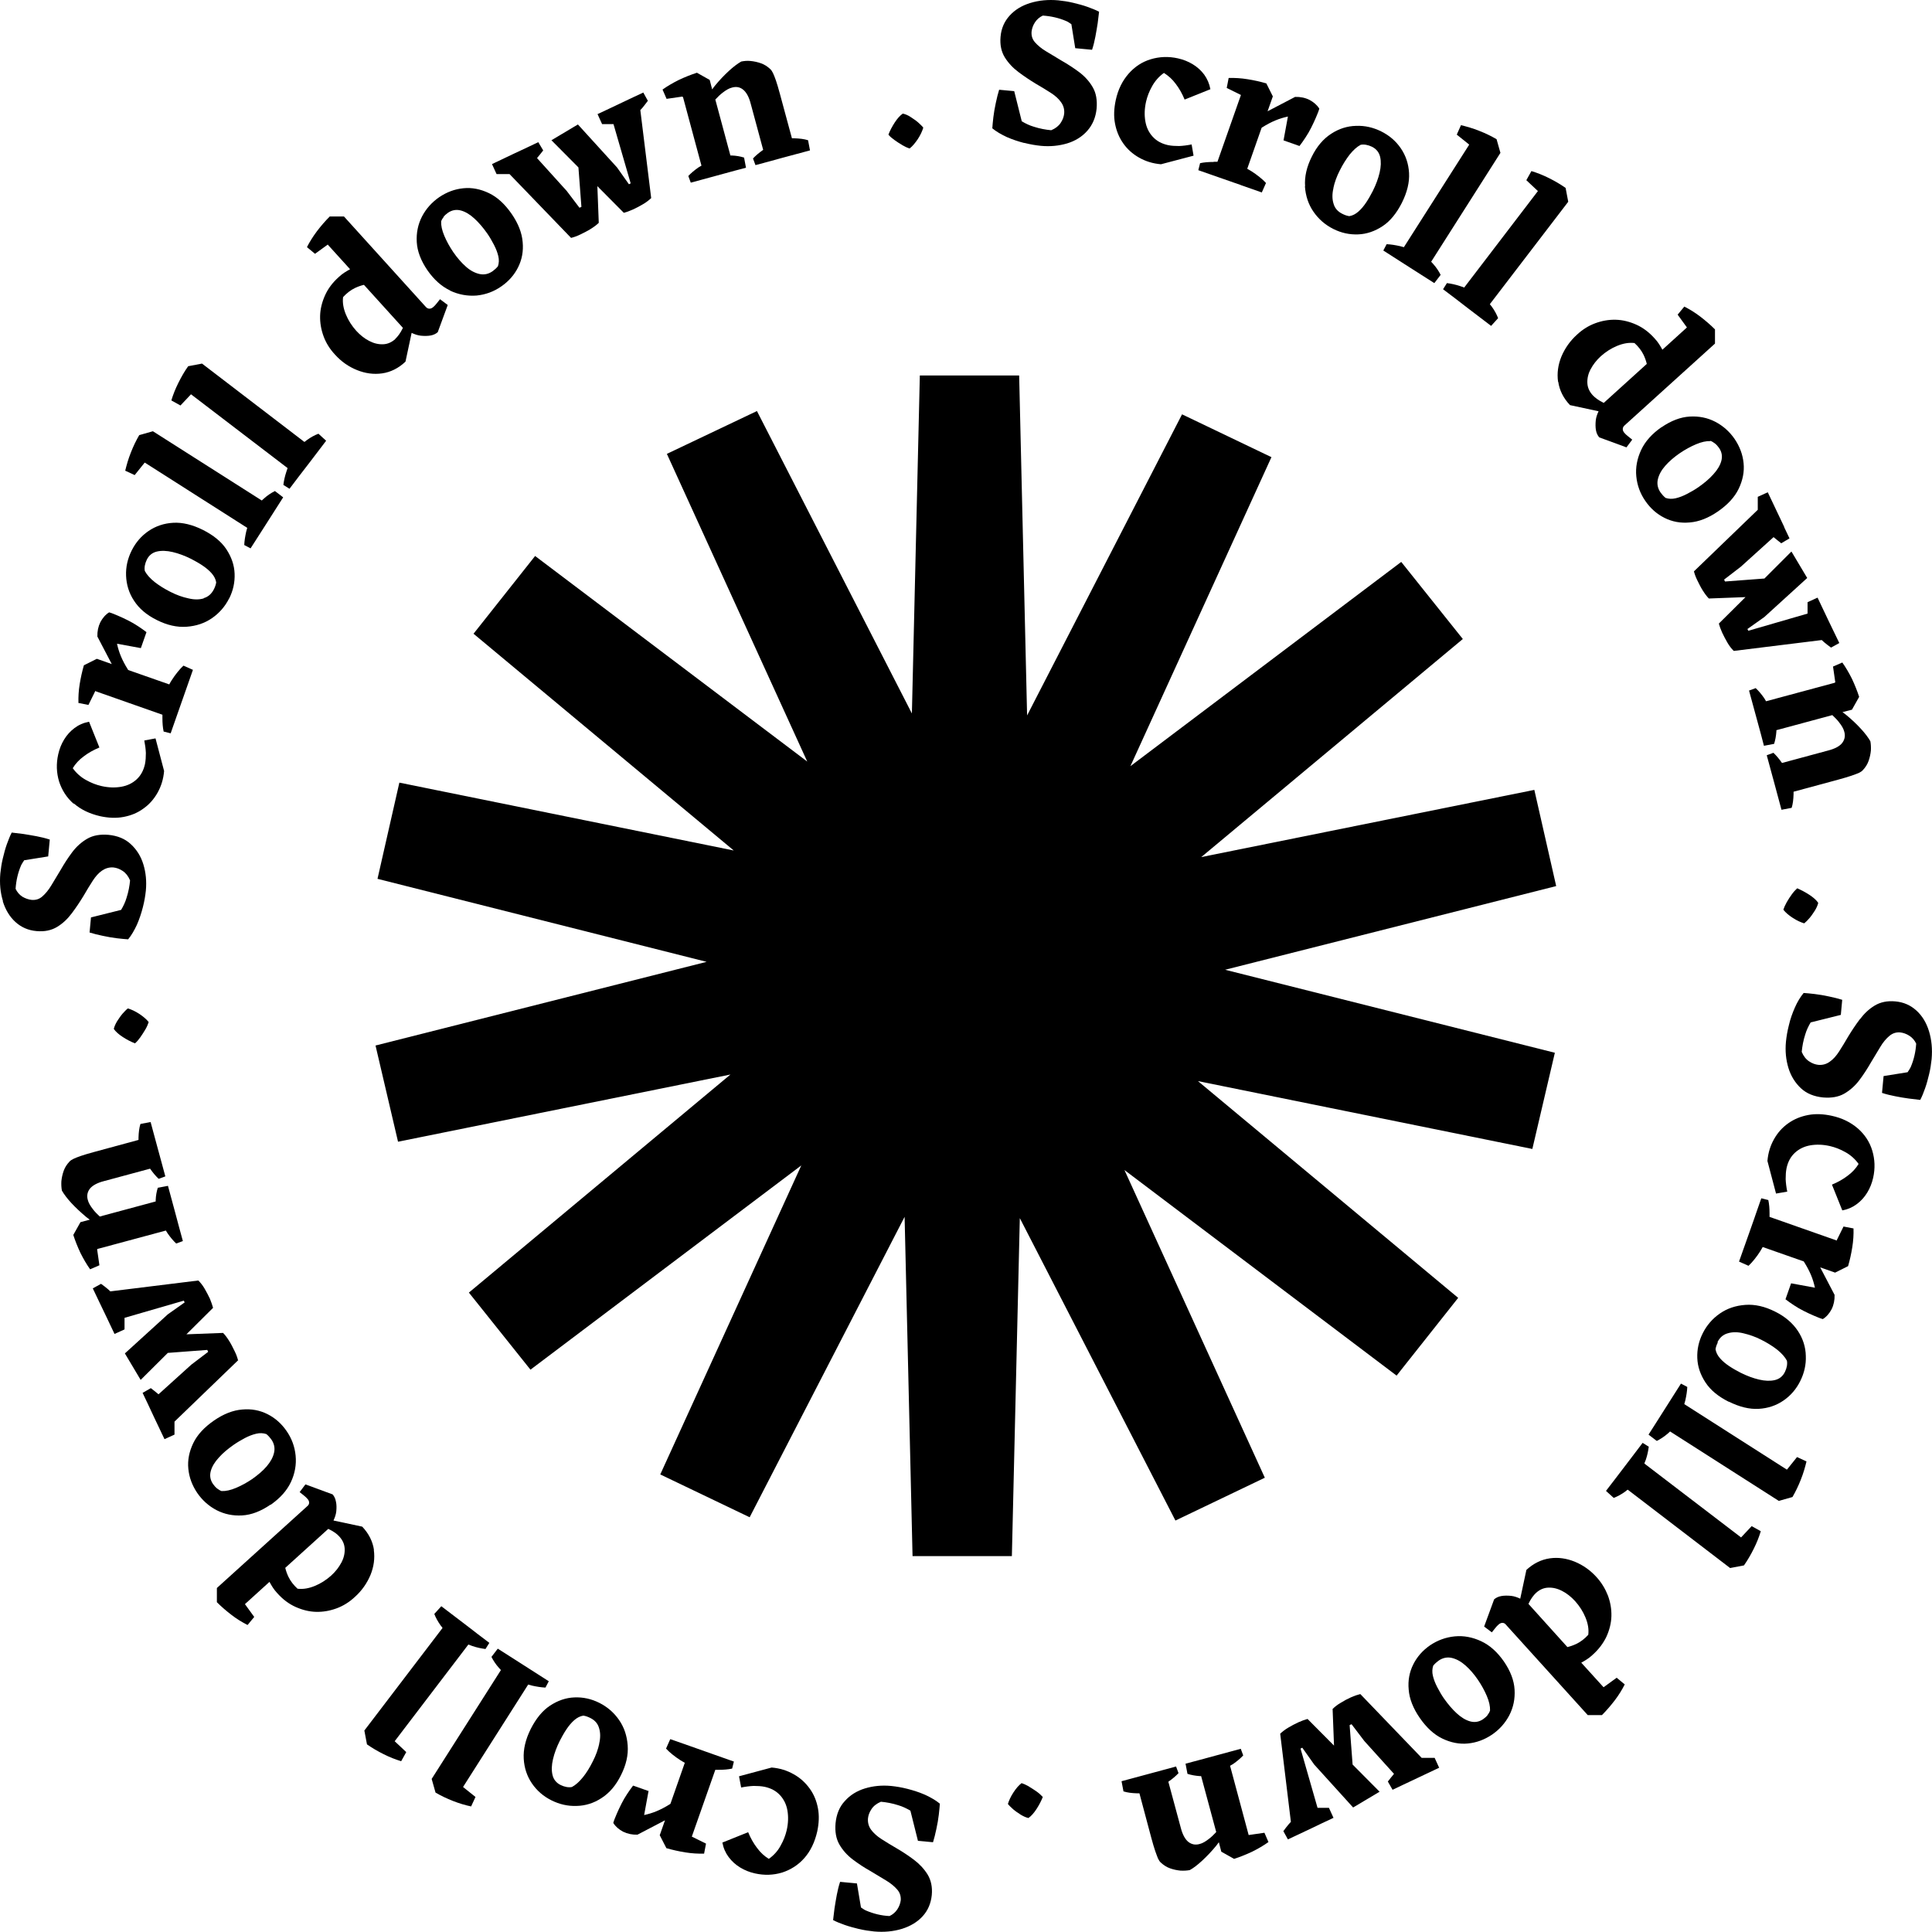 <?xml version="1.0" encoding="UTF-8" standalone="no"?>
<!DOCTYPE svg PUBLIC "-//W3C//DTD SVG 1.1//EN" "http://www.w3.org/Graphics/SVG/1.1/DTD/svg11.dtd">
<svg width="100%" height="100%" viewBox="0 0 144 144" version="1.1" xmlns="http://www.w3.org/2000/svg" xmlns:xlink="http://www.w3.org/1999/xlink" xml:space="preserve" xmlns:serif="http://www.serif.com/" style="fill-rule:evenodd;clip-rule:evenodd;stroke-linejoin:round;stroke-miterlimit:2;">
    <g transform="matrix(1,0,0,1,-0.011,-0.015)">
        <path d="M28,77.942L29.678,85.112L54.454,80.103L34.959,96.357L39.549,102.103L59.735,86.879L49.223,109.911L55.886,113.103L67.435,90.71L68.027,116L75.43,116L76.022,90.808L87.621,113.348L94.284,110.156L83.821,87.223L104.105,102.545L108.695,96.75L89.299,80.594L114.223,85.652L115.901,78.482L91.323,72.295L116,66.058L114.371,58.888L89.546,63.897L109.041,47.643L104.451,41.897L84.265,57.121L94.777,34.089L88.114,30.897L76.565,53.339L75.973,28L68.57,28L67.978,53.192L56.429,30.652L49.716,33.844L60.179,56.777L39.895,41.455L35.305,47.25L54.701,63.406L29.777,58.348L28.148,65.518L52.678,71.705L28,77.942Z" style="fill-rule:nonzero;"/>
    </g>
    <g transform="matrix(1,0,0,1,-0.011,-0.015)">
        <g>
            <clipPath id="_clip1">
                <rect x="0" y="0" width="144" height="144"/>
            </clipPath>
            <g clip-path="url(#_clip1)">
                <path d="M64.052,143.793C64.431,143.884 64.796,143.936 65.162,143.975C65.907,144.041 66.6,143.975 67.24,143.779C67.867,143.583 68.39,143.27 68.782,142.839C69.174,142.407 69.396,141.885 69.461,141.258C69.514,140.67 69.409,140.16 69.148,139.729C68.887,139.311 68.547,138.945 68.129,138.631C67.71,138.317 67.279,138.03 66.848,137.782C66.417,137.533 66.038,137.298 65.711,137.089C65.385,136.88 65.123,136.645 64.94,136.397C64.757,136.148 64.679,135.861 64.705,135.547C64.731,135.312 64.81,135.09 64.966,134.855C65.123,134.619 65.358,134.436 65.672,134.306C66.09,134.345 66.521,134.423 66.966,134.567C67.279,134.659 67.58,134.802 67.867,134.972L68.429,137.22L69.553,137.324C69.644,137.037 69.723,136.71 69.801,136.344C69.88,135.978 69.945,135.613 69.984,135.273C70.023,134.933 70.049,134.659 70.063,134.45C69.762,134.201 69.396,133.992 68.978,133.796C68.56,133.613 68.129,133.47 67.671,133.352C67.214,133.234 66.809,133.169 66.43,133.13C65.737,133.064 65.084,133.13 64.483,133.313C63.882,133.496 63.372,133.809 62.98,134.254C62.575,134.685 62.353,135.247 62.288,135.913C62.235,136.54 62.327,137.063 62.575,137.494C62.823,137.925 63.163,138.304 63.581,138.618C63.999,138.932 64.431,139.219 64.901,139.48C65.319,139.729 65.711,139.964 66.051,140.173C66.404,140.382 66.678,140.617 66.874,140.839C67.083,141.075 67.162,141.336 67.149,141.636C67.122,141.859 67.044,142.094 66.9,142.316C66.757,142.538 66.561,142.708 66.312,142.826C65.711,142.799 65.123,142.656 64.574,142.421C64.431,142.368 64.313,142.264 64.182,142.185L63.882,140.395L62.627,140.277C62.523,140.591 62.444,140.918 62.379,141.258C62.314,141.597 62.261,141.937 62.209,142.264C62.17,142.59 62.131,142.878 62.105,143.126C62.353,143.257 62.64,143.374 62.98,143.492C63.32,143.61 63.66,143.701 64.039,143.793L64.052,143.793Z" style="fill-rule:nonzero;"/>
                <path d="M59.158,132.252C58.675,131.978 58.139,131.808 57.525,131.756L55.094,132.409L55.251,133.245C55.578,133.18 55.891,133.141 56.179,133.128C56.466,133.128 56.741,133.141 57.002,133.193C57.486,133.298 57.865,133.507 58.152,133.82C58.44,134.134 58.623,134.513 58.701,134.957C58.779,135.414 58.766,135.898 58.649,136.421C58.557,136.813 58.413,137.192 58.191,137.584C57.982,137.976 57.682,138.302 57.316,138.564C56.989,138.368 56.689,138.093 56.44,137.753C56.179,137.414 55.957,137.022 55.774,136.577L53.853,137.348C53.931,137.766 54.088,138.119 54.323,138.433C54.559,138.747 54.833,138.995 55.173,139.204C55.513,139.413 55.878,139.557 56.283,139.648C56.989,139.805 57.656,139.779 58.309,139.583C58.949,139.374 59.511,139.021 59.968,138.498C60.426,137.976 60.739,137.322 60.922,136.525C61.053,135.911 61.079,135.336 60.975,134.787C60.87,134.238 60.674,133.755 60.36,133.324C60.047,132.892 59.668,132.54 59.184,132.265L59.158,132.252Z" style="fill-rule:nonzero;"/>
                <path d="M48.386,133.521L47.197,133.103C47.054,133.285 46.91,133.495 46.753,133.73C46.596,133.965 46.453,134.213 46.322,134.475C46.191,134.736 46.074,134.984 45.969,135.232C45.865,135.481 45.773,135.69 45.721,135.886C45.891,136.16 46.139,136.369 46.453,136.539C46.779,136.696 47.132,136.774 47.524,136.761L49.576,135.69L49.184,136.801L49.68,137.767C50.137,137.898 50.608,138.003 51.091,138.081C51.588,138.16 52.045,138.186 52.49,138.173L52.633,137.428L51.575,136.905L53.326,131.926L53.587,131.926C53.953,131.926 54.28,131.9 54.58,131.835L54.711,131.312L53.195,130.777L51.496,130.175L49.968,129.64L49.654,130.345C49.785,130.489 49.941,130.633 50.137,130.79C50.333,130.946 50.53,131.09 50.739,131.221C50.856,131.286 50.948,131.352 51.052,131.404L49.981,134.462C49.981,134.462 49.955,134.475 49.941,134.488C49.589,134.71 49.262,134.88 48.948,135.01C48.635,135.141 48.321,135.232 48.021,135.298L48.347,133.521L48.386,133.521Z" style="fill-rule:nonzero;"/>
                <path d="M46.795,130.11C46.743,129.391 46.534,128.764 46.155,128.215C45.776,127.666 45.28,127.235 44.679,126.935C44.078,126.634 43.463,126.503 42.823,126.53C42.183,126.556 41.582,126.765 41.007,127.144C40.432,127.523 39.961,128.111 39.569,128.882C39.177,129.666 39.007,130.41 39.047,131.103C39.086,131.796 39.295,132.41 39.661,132.945C40.027,133.481 40.51,133.899 41.111,134.2C41.712,134.5 42.34,134.644 42.993,134.618C43.646,134.605 44.274,134.409 44.848,134.03C45.437,133.651 45.92,133.089 46.299,132.318C46.678,131.56 46.848,130.829 46.795,130.11ZM44.679,129.966C44.587,130.397 44.43,130.842 44.195,131.299C43.973,131.743 43.738,132.135 43.463,132.475C43.189,132.815 42.914,133.063 42.64,133.207C42.523,133.233 42.392,133.233 42.235,133.207C42.091,133.181 41.935,133.128 41.804,133.063C41.477,132.906 41.268,132.645 41.19,132.305C41.111,131.965 41.124,131.573 41.229,131.129C41.333,130.685 41.503,130.228 41.739,129.757C41.882,129.483 42.039,129.195 42.222,128.921C42.405,128.646 42.601,128.411 42.81,128.228C43.019,128.045 43.241,127.928 43.49,127.888C43.672,127.915 43.842,127.98 43.999,128.058C44.352,128.228 44.574,128.49 44.666,128.829C44.77,129.169 44.77,129.561 44.666,129.992L44.679,129.966Z" style="fill-rule:nonzero;"/>
                <path d="M39.385,125.575C39.477,125.601 39.568,125.627 39.673,125.653C40.026,125.731 40.352,125.784 40.666,125.797L40.914,125.326L39.568,124.464L38.915,124.046L37.112,122.896L36.641,123.51C36.772,123.771 36.955,124.059 37.203,124.333C37.255,124.399 37.308,124.438 37.347,124.49L32.185,132.605L32.473,133.624C32.878,133.859 33.309,134.068 33.779,134.251C34.25,134.434 34.694,134.565 35.125,134.656L35.452,133.951L34.524,133.206L39.385,125.562L39.385,125.575Z" style="fill-rule:nonzero;"/>
                <path d="M34.943,122.595C35.034,122.635 35.125,122.661 35.217,122.7C35.57,122.818 35.883,122.883 36.197,122.922L36.484,122.465L35.57,121.772L35.387,121.629L35.217,121.498L34.603,121.027L32.904,119.734L32.381,120.309C32.486,120.583 32.643,120.871 32.865,121.184C32.917,121.25 32.956,121.289 32.995,121.354L27.168,128.998L27.363,130.031C27.756,130.305 28.161,130.54 28.605,130.762C29.049,130.985 29.48,131.154 29.912,131.285L30.291,130.606L29.428,129.795L34.916,122.595L34.943,122.595Z" style="fill-rule:nonzero;"/>
                <path d="M27.885,115.54C27.793,114.913 27.506,114.325 27.009,113.802L24.866,113.345C24.971,113.123 25.049,112.901 25.075,112.665C25.101,112.404 25.101,112.156 25.049,111.934C25.01,111.711 24.918,111.528 24.801,111.398L22.775,110.653L22.344,111.228C22.462,111.319 22.566,111.411 22.671,111.489C22.775,111.568 22.854,111.646 22.932,111.738C23.011,111.816 23.05,111.92 23.05,112.012C23.05,112.116 23.011,112.195 22.932,112.26L16.176,118.376L16.176,119.434C16.516,119.774 16.882,120.087 17.274,120.388C17.666,120.689 18.071,120.937 18.463,121.133L18.96,120.532L18.267,119.578L20.097,117.918C20.253,118.206 20.423,118.493 20.672,118.755C21.09,119.225 21.547,119.565 22.044,119.787C22.54,120.009 23.05,120.14 23.572,120.153C24.095,120.166 24.605,120.074 25.101,119.891C25.598,119.708 26.055,119.421 26.46,119.042C26.983,118.572 27.362,118.023 27.623,117.409C27.872,116.795 27.963,116.167 27.872,115.527L27.885,115.54ZM25.454,116.481C25.271,116.834 25.023,117.147 24.696,117.448C24.33,117.775 23.925,118.036 23.481,118.219C23.037,118.402 22.606,118.48 22.187,118.428C21.9,118.167 21.665,117.866 21.508,117.539C21.403,117.317 21.325,117.095 21.273,116.873L24.474,113.972C24.474,113.972 24.5,113.972 24.513,113.985C24.866,114.155 25.127,114.338 25.31,114.547C25.559,114.821 25.689,115.122 25.702,115.462C25.715,115.801 25.637,116.141 25.454,116.494L25.454,116.481Z" style="fill-rule:nonzero;"/>
                <path d="M20.19,112.169C20.882,111.685 21.392,111.123 21.692,110.483C21.993,109.843 22.11,109.176 22.045,108.51C21.98,107.844 21.758,107.229 21.366,106.668C20.987,106.119 20.516,105.701 19.941,105.413C19.366,105.126 18.739,105.008 18.06,105.073C17.38,105.126 16.674,105.4 15.956,105.897C15.237,106.393 14.714,106.955 14.414,107.582C14.113,108.209 13.983,108.85 14.048,109.49C14.113,110.143 14.335,110.731 14.714,111.293C15.093,111.842 15.577,112.273 16.152,112.574C16.74,112.874 17.367,113.005 18.06,112.966C18.752,112.927 19.458,112.652 20.163,112.169L20.19,112.169ZM16.557,111.163C16.439,111.123 16.322,111.058 16.204,110.967C16.086,110.875 15.982,110.758 15.89,110.627C15.681,110.326 15.629,110 15.721,109.66C15.812,109.32 16.021,108.98 16.322,108.654C16.622,108.314 17.001,108 17.432,107.7C17.694,107.517 17.968,107.36 18.256,107.203C18.556,107.046 18.831,106.942 19.105,106.877C19.379,106.811 19.628,106.824 19.863,106.903C20.007,107.02 20.124,107.151 20.229,107.295C20.451,107.608 20.516,107.948 20.438,108.288C20.359,108.641 20.176,108.967 19.889,109.307C19.601,109.647 19.236,109.947 18.817,110.248C18.412,110.522 18.007,110.744 17.602,110.914C17.197,111.084 16.844,111.163 16.531,111.15L16.557,111.163Z" style="fill-rule:nonzero;"/>
                <path d="M17.76,101.427C17.708,101.218 17.63,100.983 17.499,100.722C17.368,100.46 17.251,100.212 17.094,99.964C16.937,99.715 16.793,99.519 16.637,99.363L13.906,99.467L15.892,97.494C15.839,97.298 15.761,97.076 15.657,96.815C15.539,96.566 15.408,96.318 15.265,96.07C15.121,95.821 14.964,95.625 14.794,95.456L8.234,96.266C8.234,96.266 8.117,96.161 8.065,96.109C7.895,95.965 7.725,95.834 7.542,95.704L6.928,96.043L7.294,96.815L7.463,97.167L7.803,97.873L8.548,99.441L9.293,99.101L9.293,98.239L13.71,96.958L13.775,97.089L12.52,97.977L9.319,100.891L10.495,102.865L12.52,100.852L15.461,100.63L15.526,100.774L14.271,101.728L11.828,103.936C11.828,103.936 11.802,103.91 11.776,103.897C11.606,103.753 11.423,103.609 11.253,103.479L10.639,103.832L11.031,104.655L11.501,105.661L12.272,107.281L13.017,106.942L13.017,105.975L17.773,101.388L17.76,101.427Z" style="fill-rule:nonzero;"/>
                <path d="M7.277,93.105L12.373,91.733C12.425,91.812 12.451,91.864 12.504,91.942C12.713,92.243 12.922,92.491 13.144,92.7L13.641,92.517L13.353,91.459L13.053,90.335L12.53,88.401L11.772,88.545C11.681,88.832 11.628,89.133 11.615,89.473L11.615,89.564L7.447,90.688C7.251,90.505 7.068,90.322 6.924,90.126C6.741,89.891 6.611,89.669 6.558,89.46C6.467,89.146 6.519,88.872 6.702,88.623C6.898,88.375 7.251,88.179 7.76,88.048L11.197,87.121C11.406,87.421 11.615,87.669 11.837,87.878L12.334,87.696L11.916,86.154L11.759,85.579L11.236,83.645L10.478,83.788C10.387,84.076 10.348,84.403 10.335,84.795L10.335,84.978L7.016,85.879C6.611,85.984 6.297,86.088 6.049,86.167C5.813,86.245 5.63,86.324 5.487,86.389C5.356,86.454 5.252,86.519 5.186,86.598C4.99,86.807 4.846,87.029 4.755,87.29C4.664,87.552 4.611,87.8 4.585,88.061C4.572,88.31 4.585,88.545 4.624,88.754C4.781,89.028 5.016,89.342 5.33,89.682C5.644,90.022 6.009,90.361 6.441,90.727C6.519,90.792 6.624,90.858 6.702,90.923L6.009,91.106L5.474,92.06C5.617,92.504 5.8,92.962 6.009,93.406C6.232,93.85 6.467,94.255 6.728,94.621L7.421,94.321L7.251,93.144L7.277,93.105Z" style="fill-rule:nonzero;"/>
                <path d="M10.061,77.789C10.205,77.672 10.336,77.515 10.467,77.332C10.597,77.149 10.728,76.94 10.846,76.744C10.963,76.548 11.041,76.352 11.094,76.195C10.924,75.973 10.676,75.777 10.388,75.581C10.088,75.385 9.8,75.254 9.539,75.176C9.408,75.28 9.277,75.424 9.134,75.581C8.99,75.751 8.872,75.934 8.742,76.129C8.624,76.326 8.533,76.522 8.493,76.705C8.637,76.914 8.859,77.11 9.16,77.306C9.46,77.502 9.761,77.658 10.061,77.776L10.061,77.789Z" style="fill-rule:nonzero;"/>
                <path d="M0.219,67.192C0.415,67.819 0.728,68.342 1.16,68.734C1.591,69.126 2.113,69.361 2.741,69.413C3.329,69.466 3.838,69.361 4.27,69.1C4.701,68.838 5.054,68.499 5.367,68.08C5.681,67.662 5.968,67.231 6.23,66.8C6.478,66.369 6.713,65.99 6.922,65.663C7.131,65.336 7.366,65.075 7.615,64.905C7.863,64.735 8.151,64.644 8.464,64.67C8.699,64.696 8.921,64.774 9.157,64.931C9.392,65.088 9.575,65.323 9.706,65.637C9.666,66.055 9.588,66.486 9.444,66.93C9.353,67.244 9.209,67.545 9.039,67.832L6.792,68.394L6.687,69.518C6.974,69.609 7.301,69.688 7.667,69.766C8.033,69.844 8.399,69.91 8.739,69.949C9.078,69.988 9.353,70.014 9.562,70.027C9.81,69.727 10.019,69.361 10.215,68.943C10.398,68.525 10.542,68.093 10.659,67.636C10.777,67.179 10.842,66.774 10.882,66.395C10.947,65.702 10.882,65.049 10.699,64.448C10.516,63.847 10.202,63.337 9.758,62.932C9.327,62.527 8.765,62.305 8.098,62.239C7.471,62.187 6.948,62.279 6.517,62.527C6.086,62.775 5.707,63.115 5.393,63.533C5.08,63.951 4.792,64.395 4.531,64.853C4.283,65.271 4.047,65.65 3.838,66.003C3.629,66.356 3.394,66.63 3.172,66.826C2.937,67.035 2.675,67.113 2.362,67.087C2.14,67.061 1.904,66.983 1.682,66.852C1.46,66.708 1.29,66.512 1.173,66.264C1.212,65.663 1.343,65.075 1.578,64.526C1.643,64.382 1.735,64.265 1.813,64.134L3.603,63.847L3.721,62.592C3.407,62.488 3.08,62.409 2.741,62.344C2.401,62.279 2.061,62.226 1.748,62.174C1.421,62.135 1.133,62.096 0.885,62.07C0.755,62.318 0.637,62.618 0.519,62.945C0.402,63.272 0.31,63.624 0.219,64.003C0.127,64.382 0.075,64.748 0.036,65.114C-0.03,65.859 0.036,66.552 0.232,67.179L0.219,67.192Z" style="fill-rule:nonzero;"/>
                <path d="M5.513,59.898C6.035,60.355 6.689,60.669 7.486,60.852C8.1,60.983 8.675,61.009 9.224,60.904C9.773,60.8 10.256,60.604 10.687,60.29C11.118,59.99 11.471,59.597 11.746,59.114C12.02,58.631 12.19,58.095 12.242,57.481L11.602,55.05L10.766,55.207C10.831,55.534 10.87,55.847 10.883,56.135C10.883,56.422 10.87,56.697 10.818,56.958C10.713,57.442 10.504,57.82 10.191,58.108C9.877,58.395 9.498,58.578 9.041,58.657C8.583,58.735 8.1,58.722 7.577,58.604C7.185,58.513 6.806,58.369 6.414,58.147C6.035,57.938 5.696,57.638 5.434,57.272C5.63,56.945 5.905,56.644 6.244,56.396C6.584,56.135 6.976,55.913 7.42,55.73L6.649,53.809C6.231,53.887 5.878,54.044 5.565,54.279C5.251,54.514 5.003,54.789 4.794,55.129C4.585,55.468 4.441,55.834 4.35,56.239C4.193,56.945 4.219,57.611 4.415,58.265C4.624,58.905 4.977,59.467 5.5,59.924L5.513,59.898Z" style="fill-rule:nonzero;"/>
                <path d="M7.138,51.536L12.117,53.287L12.117,53.548C12.117,53.914 12.143,54.241 12.208,54.541L12.731,54.672L13.097,53.627L13.855,51.47L14.391,49.942L13.685,49.628C13.541,49.759 13.398,49.915 13.241,50.111C13.084,50.307 12.94,50.504 12.81,50.713C12.744,50.817 12.679,50.922 12.627,51.026L9.569,49.955C9.569,49.955 9.556,49.929 9.543,49.915C9.321,49.563 9.151,49.236 9.02,48.922C8.889,48.609 8.798,48.295 8.733,47.995L10.51,48.321L10.928,47.132C10.745,46.988 10.536,46.845 10.301,46.688C10.065,46.531 9.817,46.387 9.556,46.257C9.294,46.126 9.046,46.008 8.798,45.904C8.55,45.799 8.341,45.708 8.145,45.656C7.87,45.825 7.661,46.074 7.491,46.387C7.334,46.714 7.256,47.067 7.269,47.459L8.341,49.51L7.23,49.118L6.263,49.602C6.132,50.059 6.028,50.53 5.949,51.013C5.871,51.497 5.845,51.967 5.858,52.411L6.603,52.555L7.125,51.497L7.138,51.536Z" style="fill-rule:nonzero;"/>
                <path d="M17.092,44.625C17.392,44.024 17.523,43.41 17.497,42.77C17.471,42.129 17.262,41.528 16.883,40.953C16.504,40.378 15.916,39.908 15.145,39.516C14.361,39.124 13.616,38.941 12.923,38.98C12.231,39.019 11.617,39.228 11.081,39.594C10.545,39.96 10.127,40.444 9.826,41.045C9.526,41.646 9.382,42.273 9.408,42.926C9.434,43.58 9.617,44.207 9.996,44.782C10.375,45.37 10.937,45.853 11.708,46.233C12.466,46.611 13.198,46.781 13.916,46.729C14.635,46.677 15.262,46.468 15.811,46.089C16.36,45.71 16.791,45.213 17.092,44.612L17.092,44.625ZM15.21,44.612C14.87,44.717 14.478,44.717 14.047,44.612C13.616,44.521 13.172,44.364 12.714,44.129C12.27,43.907 11.878,43.658 11.538,43.397C11.198,43.123 10.95,42.848 10.806,42.574C10.78,42.456 10.78,42.325 10.806,42.169C10.833,42.025 10.885,41.868 10.95,41.737C11.107,41.411 11.368,41.202 11.708,41.123C12.048,41.045 12.44,41.058 12.884,41.162C13.328,41.267 13.786,41.437 14.256,41.672C14.531,41.816 14.818,41.973 15.092,42.156C15.367,42.339 15.602,42.535 15.785,42.744C15.968,42.953 16.086,43.175 16.125,43.423C16.099,43.606 16.033,43.776 15.955,43.933C15.785,44.272 15.524,44.508 15.184,44.599L15.21,44.612Z" style="fill-rule:nonzero;"/>
                <path d="M10.807,34.497L18.438,39.358C18.412,39.449 18.386,39.541 18.36,39.645C18.282,39.998 18.229,40.325 18.216,40.638L18.687,40.887L19.549,39.541L19.967,38.887L21.117,37.084L20.503,36.614C20.242,36.744 19.954,36.927 19.68,37.176C19.615,37.228 19.575,37.28 19.523,37.319L11.408,32.158L10.389,32.445C10.154,32.85 9.945,33.282 9.762,33.752C9.579,34.209 9.448,34.667 9.344,35.098L10.049,35.425L10.794,34.497L10.807,34.497Z" style="fill-rule:nonzero;"/>
                <path d="M14.246,29.402L21.446,34.903C21.419,34.995 21.38,35.086 21.354,35.178C21.237,35.531 21.171,35.844 21.132,36.158L21.589,36.445L22.282,35.531L23.027,34.564L24.32,32.865L23.745,32.342C23.471,32.447 23.17,32.604 22.87,32.826C22.805,32.878 22.765,32.917 22.7,32.956L15.069,27.115L14.037,27.311C13.762,27.69 13.527,28.109 13.305,28.553C13.083,28.997 12.913,29.428 12.782,29.86L13.461,30.238L14.272,29.376L14.246,29.402Z" style="fill-rule:nonzero;"/>
                <path d="M24.445,18.253L26.104,20.082C25.817,20.239 25.53,20.409 25.268,20.657C24.798,21.075 24.458,21.533 24.236,22.029C24.014,22.526 23.883,23.036 23.87,23.558C23.857,24.081 23.948,24.59 24.131,25.087C24.314,25.584 24.602,26.041 24.981,26.446C25.451,26.969 26,27.348 26.614,27.596C27.228,27.844 27.855,27.936 28.496,27.844C29.123,27.753 29.711,27.465 30.234,26.969L30.691,24.826C30.913,24.93 31.135,25.009 31.371,25.035C31.632,25.061 31.88,25.061 32.102,25.022C32.324,24.983 32.507,24.891 32.638,24.773L33.383,22.748L32.808,22.317C32.716,22.434 32.625,22.539 32.547,22.644C32.468,22.748 32.39,22.826 32.298,22.905C32.207,22.983 32.115,23.022 32.024,23.022C31.919,23.022 31.841,22.983 31.763,22.905L25.647,16.149L24.589,16.149C24.249,16.489 23.935,16.855 23.635,17.247C23.334,17.652 23.086,18.044 22.89,18.436L23.491,18.932L24.445,18.24L24.445,18.253ZM29.476,25.283C29.201,25.531 28.901,25.662 28.561,25.675C28.221,25.688 27.882,25.61 27.529,25.427C27.176,25.244 26.862,24.996 26.562,24.669C26.235,24.303 25.974,23.898 25.791,23.454C25.608,23.009 25.53,22.578 25.582,22.16C25.843,21.873 26.144,21.637 26.47,21.481C26.692,21.376 26.915,21.298 27.137,21.245L30.038,24.447C30.038,24.447 30.038,24.473 30.025,24.486C29.855,24.839 29.659,25.1 29.463,25.283L29.476,25.283Z" style="fill-rule:nonzero;"/>
                <path d="M33.557,21.677C34.197,21.977 34.864,22.095 35.53,22.043C36.197,21.977 36.811,21.755 37.373,21.363C37.921,20.984 38.34,20.514 38.627,19.939C38.914,19.364 39.032,18.737 38.967,18.057C38.914,17.378 38.64,16.672 38.144,15.953C37.647,15.235 37.085,14.712 36.458,14.412C35.831,14.111 35.19,13.98 34.55,14.046C33.897,14.111 33.309,14.333 32.747,14.712C32.198,15.091 31.767,15.574 31.466,16.149C31.166,16.737 31.035,17.365 31.074,18.057C31.113,18.75 31.388,19.455 31.871,20.161C32.355,20.854 32.917,21.363 33.557,21.664L33.557,21.677ZM33.06,16.189C33.152,16.071 33.27,15.966 33.4,15.875C33.701,15.666 34.027,15.614 34.367,15.705C34.707,15.797 35.047,16.006 35.373,16.306C35.7,16.607 36.027,16.986 36.327,17.417C36.51,17.678 36.667,17.953 36.824,18.253C36.981,18.554 37.085,18.828 37.151,19.103C37.216,19.377 37.203,19.625 37.124,19.86C37.007,20.004 36.876,20.122 36.732,20.226C36.419,20.449 36.079,20.514 35.739,20.435C35.4,20.357 35.047,20.174 34.72,19.874C34.393,19.586 34.08,19.22 33.792,18.802C33.518,18.397 33.296,17.992 33.126,17.587C32.956,17.182 32.878,16.829 32.891,16.515C32.93,16.398 32.995,16.293 33.087,16.176L33.06,16.189Z" style="fill-rule:nonzero;"/>
                <path d="M37.022,12.99L37.989,12.99L42.575,17.746C42.784,17.694 43.02,17.615 43.281,17.485C43.542,17.354 43.79,17.237 44.039,17.08C44.287,16.923 44.483,16.779 44.64,16.622L44.535,13.891L46.508,15.878C46.704,15.825 46.927,15.747 47.188,15.629C47.449,15.512 47.685,15.381 47.933,15.237C48.181,15.094 48.377,14.937 48.547,14.78L47.737,8.22C47.737,8.22 47.841,8.103 47.894,8.05C48.037,7.88 48.168,7.697 48.299,7.528L47.959,6.913L47.201,7.266L45.411,8.116L44.548,8.521L44.888,9.266L45.737,9.266L47.018,13.682L46.887,13.748L45.999,12.493L43.085,9.292L41.112,10.468L43.124,12.493L43.346,15.433L43.202,15.499L42.249,14.244L40.04,11.801C40.04,11.801 40.066,11.774 40.079,11.748C40.223,11.578 40.367,11.396 40.498,11.226L40.132,10.611L39.308,11.003L38.302,11.474L36.682,12.245L37.022,12.99Z" style="fill-rule:nonzero;"/>
                <path d="M50.922,7.265L52.294,12.361C52.216,12.414 52.151,12.44 52.072,12.492C51.772,12.701 51.523,12.91 51.314,13.132L51.497,13.629L53.039,13.211L54.764,12.74L55.613,12.518L55.47,11.76C55.182,11.669 54.882,11.617 54.542,11.604L54.45,11.604L53.327,7.435C53.51,7.239 53.692,7.056 53.888,6.912C54.124,6.729 54.346,6.599 54.555,6.547C54.868,6.455 55.143,6.494 55.391,6.69C55.639,6.886 55.835,7.239 55.966,7.749L56.894,11.185C56.593,11.394 56.345,11.604 56.136,11.826L56.319,12.322L57.39,12.035L58.292,11.786L60.383,11.225L60.239,10.467C59.952,10.375 59.612,10.336 59.22,10.323L59.037,10.323L58.135,6.991C58.031,6.586 57.926,6.272 57.848,6.024C57.769,5.789 57.691,5.606 57.626,5.462C57.56,5.331 57.495,5.227 57.417,5.161C57.208,4.965 56.985,4.822 56.724,4.73C56.463,4.639 56.214,4.586 55.953,4.56C55.692,4.534 55.47,4.56 55.261,4.6C54.986,4.756 54.673,4.992 54.333,5.305C53.993,5.619 53.64,5.985 53.287,6.416C53.222,6.494 53.157,6.599 53.091,6.677L52.908,5.972L51.955,5.436C51.51,5.58 51.053,5.762 50.609,5.972C50.164,6.194 49.759,6.429 49.393,6.69L49.694,7.383L50.87,7.213L50.922,7.265Z" style="fill-rule:nonzero;"/>
                <path d="M67.26,10.834C67.469,10.951 67.639,11.03 67.809,11.082C68.031,10.912 68.227,10.664 68.423,10.376C68.619,10.076 68.75,9.788 68.828,9.527C68.724,9.396 68.58,9.266 68.423,9.122C68.253,8.978 68.07,8.861 67.874,8.73C67.678,8.599 67.482,8.521 67.299,8.482C67.09,8.625 66.894,8.848 66.698,9.148C66.502,9.449 66.345,9.749 66.228,10.05C66.345,10.194 66.502,10.324 66.685,10.455C66.868,10.586 67.064,10.716 67.273,10.834L67.26,10.834Z" style="fill-rule:nonzero;"/>
                <path d="M76.35,10.663C76.807,10.781 77.212,10.846 77.591,10.885C78.284,10.951 78.937,10.885 79.552,10.703C80.153,10.52 80.662,10.206 81.054,9.762C81.446,9.317 81.681,8.769 81.747,8.102C81.799,7.475 81.708,6.952 81.459,6.521C81.211,6.09 80.871,5.711 80.453,5.397C80.035,5.084 79.591,4.796 79.133,4.535C78.715,4.287 78.336,4.051 77.983,3.842C77.631,3.633 77.356,3.398 77.16,3.176C76.951,2.941 76.873,2.679 76.899,2.366C76.925,2.144 77.003,1.908 77.147,1.686C77.291,1.464 77.487,1.294 77.735,1.177C78.336,1.216 78.924,1.346 79.473,1.582C79.617,1.634 79.734,1.738 79.865,1.817L80.153,3.607L81.407,3.725C81.512,3.411 81.59,3.084 81.655,2.745C81.721,2.405 81.773,2.065 81.825,1.752C81.864,1.425 81.904,1.137 81.93,0.889C81.681,0.758 81.381,0.641 81.054,0.523C80.728,0.406 80.375,0.314 79.996,0.223C79.617,0.131 79.251,0.079 78.885,0.04C78.14,-0.026 77.448,0.04 76.807,0.236C76.167,0.432 75.658,0.745 75.265,1.177C74.873,1.608 74.638,2.13 74.586,2.758C74.534,3.346 74.638,3.855 74.9,4.287C75.161,4.705 75.501,5.071 75.919,5.384C76.337,5.698 76.768,5.985 77.199,6.247C77.631,6.495 78.01,6.73 78.336,6.939C78.663,7.148 78.924,7.383 79.094,7.632C79.277,7.88 79.356,8.167 79.329,8.481C79.303,8.716 79.225,8.938 79.068,9.174C78.911,9.409 78.676,9.592 78.362,9.722C77.944,9.683 77.513,9.605 77.069,9.461C76.755,9.37 76.455,9.226 76.167,9.056L75.605,6.809L74.481,6.704C74.39,6.991 74.312,7.318 74.233,7.684C74.155,8.05 74.089,8.416 74.05,8.756C74.011,9.095 73.985,9.37 73.972,9.579C74.272,9.827 74.638,10.036 75.056,10.232C75.475,10.415 75.906,10.559 76.363,10.676L76.35,10.663Z" style="fill-rule:nonzero;"/>
                <path d="M83.732,10.703C84.033,11.134 84.425,11.487 84.908,11.761C85.392,12.036 85.928,12.206 86.542,12.258L88.972,11.618L88.828,10.781C88.502,10.847 88.188,10.886 87.901,10.899C87.613,10.899 87.339,10.886 87.077,10.834C86.594,10.729 86.215,10.52 85.928,10.206C85.64,9.893 85.457,9.514 85.379,9.056C85.3,8.599 85.313,8.116 85.431,7.593C85.522,7.201 85.666,6.822 85.888,6.43C86.11,6.038 86.398,5.711 86.764,5.45C87.09,5.659 87.391,5.92 87.639,6.26C87.901,6.6 88.123,6.992 88.306,7.436L90.227,6.665C90.148,6.247 89.991,5.894 89.769,5.581C89.534,5.267 89.26,5.019 88.92,4.81C88.58,4.6 88.214,4.457 87.809,4.365C87.104,4.208 86.437,4.235 85.784,4.431C85.13,4.627 84.582,4.992 84.124,5.515C83.667,6.038 83.34,6.691 83.17,7.488C83.04,8.102 83.013,8.677 83.118,9.226C83.223,9.775 83.419,10.259 83.732,10.703Z" style="fill-rule:nonzero;"/>
                <path d="M90.451,12.086C90.085,12.086 89.759,12.112 89.458,12.177L89.327,12.7L90.373,13.066L91.98,13.628L92.437,13.784L92.529,13.824L94.058,14.359L94.371,13.654C94.241,13.51 94.084,13.366 93.888,13.21C93.692,13.053 93.496,12.909 93.287,12.778C93.169,12.713 93.078,12.648 92.973,12.595L94.045,9.538C94.045,9.538 94.071,9.525 94.084,9.511C94.437,9.289 94.763,9.119 95.077,8.989C95.391,8.858 95.704,8.767 96.005,8.701L95.678,10.478L96.867,10.897C97.011,10.714 97.155,10.505 97.311,10.269C97.468,10.034 97.612,9.786 97.743,9.525C97.873,9.263 97.991,9.015 98.096,8.767C98.2,8.518 98.292,8.309 98.344,8.113C98.174,7.839 97.926,7.63 97.612,7.46C97.298,7.303 96.933,7.225 96.54,7.238L94.489,8.309L94.881,7.199L94.397,6.232C93.953,6.101 93.483,5.996 92.986,5.918C92.503,5.84 92.032,5.813 91.588,5.827L91.444,6.571L92.503,7.094L90.752,12.073L90.49,12.073L90.451,12.086Z" style="fill-rule:nonzero;"/>
                <path d="M97.272,13.905C97.324,14.623 97.533,15.251 97.912,15.799C98.291,16.348 98.788,16.779 99.389,17.08C99.99,17.381 100.604,17.511 101.244,17.485C101.885,17.459 102.486,17.25 103.061,16.871C103.636,16.492 104.106,15.904 104.498,15.133C104.89,14.349 105.073,13.604 105.034,12.912C104.995,12.219 104.786,11.605 104.42,11.069C104.054,10.533 103.57,10.115 102.969,9.815C102.368,9.514 101.741,9.37 101.088,9.396C100.434,9.41 99.807,9.606 99.232,9.984C98.644,10.363 98.161,10.925 97.782,11.696C97.403,12.454 97.233,13.186 97.285,13.905L97.272,13.905ZM99.389,14.048C99.48,13.617 99.637,13.173 99.872,12.716C100.094,12.271 100.343,11.879 100.604,11.54C100.879,11.2 101.153,10.951 101.427,10.808C101.545,10.782 101.676,10.782 101.832,10.808C101.976,10.834 102.133,10.886 102.264,10.951C102.59,11.108 102.799,11.37 102.878,11.709C102.956,12.049 102.943,12.441 102.839,12.885C102.734,13.33 102.564,13.787 102.329,14.257C102.185,14.532 102.028,14.819 101.845,15.094C101.663,15.368 101.467,15.603 101.257,15.786C101.048,15.969 100.826,16.087 100.578,16.126C100.395,16.1 100.225,16.035 100.068,15.956C99.716,15.786 99.493,15.525 99.402,15.185C99.297,14.846 99.297,14.453 99.402,14.022L99.389,14.048Z" style="fill-rule:nonzero;"/>
                <path d="M104.644,18.438C104.552,18.412 104.461,18.386 104.356,18.36C104.003,18.282 103.677,18.229 103.363,18.216L103.115,18.687L104.461,19.549L105.114,19.967L106.917,21.117L107.388,20.503C107.257,20.242 107.074,19.954 106.826,19.68C106.774,19.615 106.721,19.575 106.682,19.523L111.844,11.408L111.556,10.389C111.151,10.154 110.72,9.945 110.25,9.762C109.792,9.579 109.335,9.448 108.904,9.344L108.59,10.049L109.518,10.794L104.657,18.425L104.644,18.438Z" style="fill-rule:nonzero;"/>
                <path d="M109.11,21.43C109.019,21.404 108.927,21.365 108.836,21.338C108.483,21.221 108.17,21.156 107.856,21.116L107.568,21.574L108.483,22.266L109.45,23.011L111.149,24.305L111.672,23.73C111.567,23.455 111.41,23.155 111.188,22.854C111.136,22.789 111.097,22.75 111.057,22.684L116.898,15.053L116.702,14.021C116.31,13.746 115.905,13.511 115.461,13.289C115.017,13.067 114.586,12.897 114.154,12.766L113.775,13.446L114.638,14.256L109.137,21.456L109.11,21.43Z" style="fill-rule:nonzero;"/>
                <path d="M116.154,28.472C116.245,29.1 116.533,29.688 117.029,30.21L119.159,30.668C119.055,30.89 118.976,31.112 118.95,31.347C118.924,31.608 118.924,31.857 118.963,32.079C119.003,32.301 119.094,32.484 119.212,32.615L121.237,33.359L121.668,32.784C121.551,32.693 121.446,32.602 121.342,32.523C121.237,32.445 121.159,32.366 121.08,32.275C121.002,32.183 120.963,32.092 120.963,32C120.963,31.896 121.002,31.817 121.08,31.739L127.836,25.624L127.836,24.565C127.496,24.225 127.13,23.912 126.738,23.611C126.346,23.311 125.941,23.063 125.549,22.866L125.053,23.468L125.745,24.421L123.916,26.081C123.759,25.794 123.589,25.506 123.341,25.245C122.923,24.774 122.465,24.435 121.969,24.212C121.472,23.99 120.963,23.86 120.44,23.847C119.917,23.833 119.408,23.925 118.911,24.108C118.415,24.291 117.957,24.578 117.552,24.957C117.029,25.428 116.65,25.976 116.389,26.591C116.141,27.205 116.049,27.832 116.141,28.472L116.154,28.472ZM118.571,27.531C118.754,27.179 119.003,26.865 119.329,26.564C119.695,26.238 120.1,25.976 120.544,25.794C120.989,25.611 121.42,25.532 121.838,25.584C122.126,25.846 122.361,26.146 122.518,26.473C122.622,26.695 122.701,26.917 122.753,27.139L119.551,30.04C119.551,30.04 119.525,30.04 119.512,30.027C119.159,29.857 118.898,29.661 118.715,29.465C118.467,29.191 118.336,28.89 118.323,28.551C118.31,28.211 118.388,27.871 118.571,27.518L118.571,27.531Z" style="fill-rule:nonzero;"/>
                <path d="M123.839,31.86C123.147,32.343 122.637,32.905 122.337,33.545C122.036,34.186 121.905,34.852 121.971,35.518C122.036,36.185 122.258,36.799 122.65,37.361C123.029,37.91 123.5,38.328 124.075,38.615C124.65,38.903 125.277,39.02 125.956,38.955C126.636,38.903 127.341,38.628 128.06,38.132C128.779,37.635 129.301,37.073 129.602,36.446C129.903,35.819 130.033,35.179 129.968,34.538C129.903,33.885 129.68,33.297 129.301,32.735C128.923,32.186 128.439,31.755 127.864,31.455C127.289,31.154 126.649,31.023 125.956,31.063C125.264,31.102 124.558,31.376 123.852,31.86L123.839,31.86ZM127.472,32.866C127.59,32.905 127.707,32.97 127.825,33.062C127.943,33.153 128.047,33.271 128.139,33.402C128.348,33.702 128.4,34.029 128.308,34.369C128.217,34.708 128.008,35.048 127.707,35.375C127.407,35.714 127.028,36.028 126.597,36.329C126.335,36.512 126.061,36.668 125.76,36.825C125.46,36.982 125.185,37.087 124.911,37.152C124.637,37.217 124.388,37.204 124.153,37.126C124.009,37.008 123.892,36.877 123.787,36.734C123.565,36.42 123.5,36.08 123.578,35.741C123.656,35.401 123.839,35.061 124.14,34.721C124.427,34.395 124.793,34.081 125.211,33.794C125.617,33.519 126.022,33.297 126.427,33.127C126.832,32.957 127.185,32.879 127.498,32.892L127.472,32.866Z" style="fill-rule:nonzero;"/>
                <path d="M126.256,42.56C126.308,42.769 126.386,43.004 126.517,43.265C126.648,43.527 126.765,43.775 126.922,44.023C127.079,44.271 127.223,44.467 127.38,44.624L130.111,44.52L128.124,46.493C128.177,46.689 128.255,46.911 128.373,47.172C128.49,47.42 128.621,47.669 128.765,47.917C128.908,48.165 129.065,48.361 129.235,48.531L135.795,47.721C135.795,47.721 135.912,47.826 135.965,47.878C136.135,48.022 136.304,48.152 136.487,48.283L137.102,47.943L136.932,47.59L136.736,47.185L136.37,46.427L136.226,46.127L135.481,44.559L134.736,44.899L134.736,45.748L130.32,47.029L130.254,46.898L131.509,46.009L134.71,43.095L133.534,41.122L131.522,43.135L128.582,43.357L128.516,43.213L129.758,42.259L132.201,40.051C132.201,40.051 132.228,40.077 132.254,40.09C132.424,40.234 132.606,40.377 132.776,40.508L133.39,40.142L132.998,39.319L132.998,39.293L131.77,36.706L131.025,37.045L131.025,38.012L126.269,42.599L126.256,42.56Z" style="fill-rule:nonzero;"/>
                <path d="M136.738,50.911L131.642,52.283C131.59,52.204 131.563,52.139 131.511,52.06C131.302,51.76 131.093,51.512 130.871,51.303L130.374,51.485L130.662,52.544L131.263,54.752L131.485,55.602L132.243,55.458C132.334,55.17 132.387,54.87 132.413,54.53L132.413,54.439L136.581,53.315C136.777,53.498 136.96,53.681 137.104,53.877C137.287,54.112 137.418,54.334 137.47,54.543C137.561,54.857 137.509,55.131 137.326,55.379C137.143,55.628 136.777,55.824 136.268,55.954L132.831,56.882C132.622,56.582 132.413,56.333 132.191,56.124L131.694,56.307L132.112,57.849L132.23,58.28L132.792,60.371L133.55,60.227C133.641,59.94 133.68,59.613 133.693,59.208L133.693,59.025L137.026,58.124C137.431,58.019 137.744,57.914 137.993,57.836C138.241,57.758 138.411,57.679 138.554,57.627C138.685,57.562 138.79,57.496 138.855,57.418C139.051,57.209 139.195,56.987 139.286,56.725C139.378,56.464 139.43,56.216 139.456,55.954C139.469,55.706 139.456,55.471 139.417,55.262C139.26,54.987 139.025,54.674 138.711,54.334C138.398,53.994 138.032,53.642 137.601,53.289C137.522,53.223 137.418,53.158 137.339,53.093L138.045,52.91L138.581,51.956C138.437,51.512 138.254,51.054 138.045,50.61C137.823,50.166 137.587,49.761 137.326,49.395L136.634,49.695L136.803,50.871L136.738,50.911Z" style="fill-rule:nonzero;"/>
                <path d="M133.637,68.431C133.937,68.627 134.225,68.757 134.486,68.836C134.617,68.731 134.747,68.601 134.891,68.431C135.035,68.261 135.152,68.078 135.283,67.882C135.401,67.686 135.492,67.49 135.531,67.307C135.388,67.098 135.165,66.902 134.865,66.706C134.564,66.51 134.264,66.353 133.963,66.223C133.833,66.34 133.689,66.497 133.558,66.68C133.427,66.863 133.297,67.059 133.179,67.268C133.062,67.477 132.983,67.66 132.931,67.817C133.101,68.039 133.336,68.235 133.637,68.431Z" style="fill-rule:nonzero;"/>
                <path d="M138.639,75.972C138.325,76.39 138.038,76.822 137.776,77.253C137.528,77.684 137.293,78.063 137.084,78.39C136.875,78.716 136.64,78.978 136.391,79.147C136.143,79.33 135.856,79.409 135.542,79.383C135.307,79.357 135.085,79.278 134.849,79.121C134.614,78.965 134.431,78.729 134.301,78.416C134.34,77.998 134.418,77.566 134.562,77.122C134.653,76.808 134.797,76.508 134.967,76.22L137.215,75.659L137.319,74.535C137.032,74.443 136.705,74.365 136.339,74.287C135.973,74.208 135.607,74.143 135.268,74.104C134.928,74.064 134.653,74.038 134.444,74.025C134.196,74.326 133.974,74.692 133.791,75.11C133.608,75.528 133.451,75.959 133.347,76.416C133.229,76.874 133.164,77.279 133.125,77.658C133.059,78.35 133.125,79.004 133.307,79.605C133.49,80.206 133.804,80.716 134.235,81.121C134.666,81.526 135.228,81.748 135.895,81.813C136.522,81.865 137.045,81.774 137.476,81.526C137.907,81.277 138.286,80.938 138.6,80.519C138.913,80.101 139.201,79.657 139.462,79.2C139.71,78.782 139.946,78.403 140.155,78.05C140.364,77.697 140.599,77.423 140.834,77.227C141.069,77.031 141.331,76.939 141.644,76.965C141.866,76.991 142.102,77.07 142.324,77.214C142.546,77.357 142.716,77.553 142.833,77.802C142.794,78.403 142.664,78.991 142.428,79.54C142.363,79.683 142.272,79.801 142.193,79.932L140.403,80.219L140.285,81.473C140.599,81.578 140.926,81.656 141.265,81.722C141.605,81.787 141.945,81.852 142.272,81.892C142.598,81.931 142.886,81.97 143.134,81.996C143.265,81.748 143.382,81.46 143.5,81.121C143.617,80.794 143.709,80.441 143.8,80.062C143.892,79.683 143.944,79.317 143.983,78.952C144.049,78.207 143.983,77.514 143.787,76.874C143.591,76.234 143.278,75.724 142.846,75.332C142.415,74.94 141.893,74.705 141.265,74.652C140.677,74.6 140.168,74.705 139.736,74.966C139.305,75.227 138.952,75.567 138.639,75.985L138.639,75.972Z" style="fill-rule:nonzero;"/>
                <path d="M138.488,84.128C137.965,83.671 137.312,83.344 136.515,83.174C135.901,83.044 135.326,83.017 134.777,83.122C134.228,83.227 133.744,83.423 133.3,83.736C132.856,84.05 132.516,84.429 132.242,84.912C131.967,85.396 131.797,85.931 131.745,86.546L132.386,88.976L133.222,88.832C133.156,88.506 133.117,88.192 133.104,87.905C133.104,87.617 133.117,87.343 133.17,87.081C133.274,86.598 133.483,86.219 133.797,85.931C134.11,85.644 134.489,85.461 134.934,85.383C135.391,85.304 135.874,85.317 136.397,85.435C136.789,85.526 137.168,85.67 137.56,85.892C137.939,86.101 138.279,86.402 138.54,86.768C138.344,87.094 138.07,87.395 137.73,87.643C137.39,87.905 136.998,88.127 136.554,88.31L137.325,90.231C137.743,90.152 138.096,89.995 138.409,89.76C138.723,89.525 138.971,89.25 139.18,88.911C139.389,88.571 139.533,88.205 139.625,87.8C139.782,87.094 139.755,86.428 139.559,85.775C139.363,85.121 138.997,84.572 138.475,84.115L138.488,84.128Z" style="fill-rule:nonzero;"/>
                <path d="M136.88,92.465L131.902,90.714L131.902,90.453C131.902,90.087 131.876,89.76 131.81,89.459L131.288,89.329L130.922,90.374L130.765,90.832L130.36,91.981L129.628,94.046L130.334,94.36C130.477,94.229 130.621,94.072 130.778,93.876C130.935,93.68 131.078,93.484 131.209,93.275C131.274,93.157 131.34,93.066 131.392,92.961L134.45,94.033C134.45,94.033 134.463,94.059 134.476,94.072C134.698,94.425 134.868,94.752 134.999,95.065C135.129,95.379 135.221,95.693 135.286,95.993L133.509,95.666L133.091,96.855C133.274,96.999 133.483,97.143 133.718,97.3C133.953,97.457 134.202,97.6 134.463,97.731C134.724,97.862 134.972,97.979 135.221,98.084C135.469,98.188 135.678,98.28 135.874,98.332C136.149,98.162 136.358,97.914 136.527,97.6C136.684,97.287 136.763,96.921 136.75,96.529L135.678,94.477L136.789,94.869L137.756,94.386C137.886,93.942 137.991,93.471 138.069,92.975C138.148,92.491 138.174,92.021 138.161,91.576L137.416,91.433L136.893,92.491L136.88,92.465Z" style="fill-rule:nonzero;"/>
                <path d="M128.87,104.486C129.654,104.878 130.399,105.061 131.091,105.022C131.784,104.983 132.398,104.774 132.934,104.408C133.47,104.042 133.888,103.559 134.188,102.958C134.489,102.356 134.632,101.729 134.606,101.076C134.593,100.423 134.397,99.795 134.018,99.22C133.639,98.645 133.077,98.149 132.307,97.77C131.549,97.391 130.817,97.221 130.098,97.273C129.379,97.326 128.752,97.535 128.203,97.914C127.655,98.293 127.223,98.789 126.923,99.39C126.622,99.991 126.492,100.605 126.518,101.246C126.544,101.886 126.753,102.487 127.132,103.062C127.511,103.637 128.086,104.107 128.87,104.499L128.87,104.486ZM128.021,100.057C128.19,99.704 128.452,99.482 128.791,99.39C129.131,99.286 129.523,99.286 129.954,99.39C130.386,99.495 130.83,99.638 131.287,99.874C131.732,100.096 132.124,100.344 132.463,100.605C132.803,100.88 133.051,101.154 133.195,101.429C133.221,101.546 133.221,101.677 133.195,101.834C133.169,101.977 133.117,102.134 133.051,102.265C132.895,102.592 132.633,102.801 132.293,102.879C131.954,102.958 131.562,102.944 131.117,102.84C130.673,102.735 130.216,102.566 129.745,102.33C129.471,102.187 129.183,102.03 128.909,101.847C128.635,101.664 128.399,101.468 128.217,101.259C128.034,101.05 127.916,100.828 127.877,100.579C127.903,100.396 127.968,100.227 128.047,100.07L128.021,100.057Z" style="fill-rule:nonzero;"/>
                <path d="M133.18,109.544L125.548,104.67C125.575,104.578 125.601,104.487 125.627,104.382C125.705,104.029 125.758,103.703 125.771,103.389L125.3,103.141L123.458,106.042L122.883,106.943L123.497,107.414C123.758,107.283 124.046,107.1 124.333,106.852C124.399,106.8 124.438,106.747 124.49,106.708L132.592,111.883L133.611,111.595C133.846,111.19 134.055,110.759 134.238,110.289C134.421,109.831 134.552,109.374 134.656,108.943L133.951,108.616L133.206,109.544L133.18,109.544Z" style="fill-rule:nonzero;"/>
                <path d="M129.773,114.6L122.573,109.099C122.6,109.007 122.639,108.916 122.678,108.824C122.796,108.471 122.861,108.158 122.9,107.844L122.443,107.557L121.75,108.471L120.365,110.288L119.712,111.137L120.287,111.66C120.561,111.555 120.862,111.399 121.162,111.176C121.227,111.124 121.267,111.085 121.332,111.046L128.963,116.887L129.996,116.691C130.27,116.299 130.505,115.894 130.727,115.449C130.949,115.005 131.119,114.574 131.25,114.143L130.571,113.764L129.76,114.626L129.773,114.6Z" style="fill-rule:nonzero;"/>
                <path d="M119.528,125.77L117.869,123.941C118.156,123.784 118.444,123.614 118.705,123.366C119.175,122.947 119.515,122.49 119.75,121.994C119.973,121.497 120.103,120.987 120.116,120.465C120.129,119.942 120.038,119.432 119.855,118.936C119.659,118.439 119.385,117.982 119.019,117.577C118.548,117.054 118.012,116.675 117.385,116.414C116.771,116.166 116.144,116.074 115.517,116.166C114.889,116.257 114.301,116.545 113.779,117.028L113.321,119.171C113.099,119.067 112.877,118.988 112.642,118.962C112.381,118.936 112.132,118.936 111.91,118.975C111.688,119.014 111.505,119.106 111.374,119.223L110.63,121.249L111.204,121.68C111.296,121.562 111.387,121.458 111.466,121.353C111.544,121.249 111.623,121.17 111.714,121.092C111.806,121.014 111.897,120.974 111.989,120.974C112.093,120.974 112.171,121.014 112.237,121.092L118.352,127.848L119.411,127.848C119.75,127.508 120.064,127.142 120.365,126.75C120.665,126.358 120.913,125.953 121.109,125.561L120.508,125.064L119.554,125.757L119.528,125.77ZM114.497,118.74C114.772,118.492 115.072,118.361 115.412,118.348C115.752,118.335 116.092,118.413 116.444,118.596C116.797,118.779 117.111,119.027 117.411,119.354C117.738,119.72 117.999,120.125 118.182,120.569C118.365,121.014 118.444,121.445 118.391,121.863C118.13,122.15 117.83,122.386 117.503,122.542C117.281,122.647 117.059,122.725 116.836,122.778L113.936,119.563C113.936,119.563 113.936,119.537 113.949,119.524C114.118,119.171 114.314,118.91 114.51,118.727L114.497,118.74Z" style="fill-rule:nonzero;"/>
                <path d="M110.417,122.346C109.776,122.045 109.11,121.915 108.444,121.98C107.777,122.045 107.163,122.267 106.601,122.646C106.052,123.025 105.634,123.496 105.347,124.071C105.059,124.646 104.942,125.273 105.007,125.952C105.059,126.632 105.334,127.338 105.83,128.056C106.327,128.775 106.889,129.298 107.516,129.598C108.143,129.899 108.783,130.029 109.424,129.964C110.077,129.899 110.665,129.677 111.227,129.298C111.776,128.919 112.207,128.435 112.507,127.86C112.808,127.272 112.939,126.645 112.899,125.952C112.86,125.26 112.586,124.554 112.102,123.849C111.619,123.156 111.057,122.646 110.417,122.346ZM110.9,127.834C110.809,127.952 110.691,128.056 110.56,128.148C110.26,128.357 109.933,128.409 109.593,128.318C109.254,128.226 108.914,128.017 108.587,127.716C108.261,127.416 107.934,127.037 107.633,126.606C107.45,126.344 107.294,126.07 107.137,125.769C106.98,125.469 106.876,125.195 106.81,124.92C106.745,124.646 106.758,124.397 106.836,124.162C106.954,124.018 107.085,123.901 107.228,123.796C107.542,123.574 107.882,123.509 108.221,123.587C108.561,123.666 108.901,123.849 109.241,124.149C109.58,124.45 109.881,124.802 110.168,125.221C110.443,125.626 110.665,126.031 110.835,126.436C111.005,126.841 111.083,127.194 111.07,127.507C111.031,127.625 110.966,127.743 110.874,127.86L110.9,127.834Z" style="fill-rule:nonzero;"/>
                <path d="M107.281,131.782L106.942,131.037L105.975,131.037L101.401,126.281C101.192,126.333 100.957,126.411 100.695,126.529C100.434,126.646 100.186,126.777 99.938,126.934C99.689,127.078 99.493,127.235 99.336,127.391L99.441,130.122L97.468,128.136C97.272,128.188 97.05,128.267 96.788,128.384C96.527,128.502 96.292,128.633 96.043,128.776C95.795,128.92 95.599,129.077 95.429,129.234L96.226,135.807C96.226,135.807 96.122,135.924 96.07,135.976C95.926,136.146 95.795,136.316 95.665,136.499L96.004,137.113L97.834,136.251L98.539,135.911L99.402,135.506L99.062,134.761L98.213,134.761L96.945,130.344L97.076,130.279L97.964,131.534L100.865,134.735L102.838,133.559L100.826,131.534L100.604,128.593L100.748,128.528L101.702,129.783L103.91,132.226C103.91,132.226 103.884,132.252 103.871,132.278C103.727,132.448 103.583,132.631 103.453,132.801L103.805,133.415L104.629,133.023L104.851,132.919L107.255,131.782L107.281,131.782Z" style="fill-rule:nonzero;"/>
                <path d="M93.065,136.736L91.693,131.626C91.771,131.574 91.824,131.548 91.915,131.496C92.216,131.287 92.464,131.077 92.673,130.855L92.49,130.359L89.406,131.195L88.374,131.469L88.518,132.227C88.805,132.319 89.106,132.371 89.445,132.397L89.537,132.397L90.661,136.566C90.478,136.762 90.295,136.945 90.099,137.088C89.864,137.271 89.641,137.402 89.432,137.454C89.119,137.546 88.844,137.493 88.596,137.31C88.348,137.114 88.152,136.762 88.021,136.252L87.093,132.815C87.394,132.606 87.642,132.397 87.851,132.175L87.668,131.679L86.126,132.097L84.624,132.502L83.604,132.776L83.748,133.534C84.036,133.626 84.362,133.665 84.754,133.678L84.937,133.678L85.826,137.01C85.93,137.415 86.035,137.729 86.113,137.977C86.192,138.212 86.27,138.395 86.322,138.539C86.388,138.669 86.453,138.774 86.531,138.839C86.741,139.035 86.963,139.179 87.224,139.271C87.485,139.362 87.734,139.414 87.995,139.44C88.243,139.453 88.479,139.44 88.688,139.401C88.975,139.244 89.276,139.009 89.615,138.696C89.955,138.382 90.308,138.016 90.661,137.585C90.726,137.506 90.791,137.402 90.857,137.324L91.04,138.029L91.994,138.565C92.438,138.421 92.895,138.238 93.339,138.029C93.784,137.807 94.189,137.572 94.555,137.31L94.254,136.618L93.078,136.788L93.065,136.736Z" style="fill-rule:nonzero;"/>
                <path d="M76.702,133.167C76.493,133.05 76.31,132.971 76.153,132.919C75.931,133.089 75.735,133.324 75.539,133.625C75.343,133.925 75.212,134.213 75.134,134.474C75.239,134.605 75.382,134.736 75.539,134.879C75.709,135.023 75.892,135.141 76.088,135.271C76.284,135.389 76.48,135.48 76.663,135.52C76.872,135.376 77.068,135.154 77.264,134.853C77.46,134.553 77.617,134.252 77.734,133.951C77.617,133.821 77.46,133.677 77.277,133.546C77.094,133.416 76.885,133.285 76.689,133.167L76.702,133.167Z" style="fill-rule:nonzero;"/>
            </g>
        </g>
    </g>
    <g transform="matrix(1,0,0,1,-0.011,-0.015)">
        <path d="M74.289,51.5C74.289,50.395 73.394,49.5 72.289,49.5C71.185,49.5 70.289,50.395 70.289,51.5L74.289,51.5ZM70.875,92.914C71.656,93.695 72.922,93.695 73.703,92.914L86.431,80.186C87.212,79.405 87.212,78.139 86.431,77.358C85.65,76.577 84.384,76.577 83.603,77.358L72.289,88.672L60.975,77.358C60.194,76.577 58.928,76.577 58.147,77.358C57.366,78.139 57.366,79.405 58.147,80.186L70.875,92.914ZM70.289,51.5L70.289,91.5L74.289,91.5L74.289,51.5L70.289,51.5Z" style="fill-rule:nonzero;"/>
    </g>
</svg>

